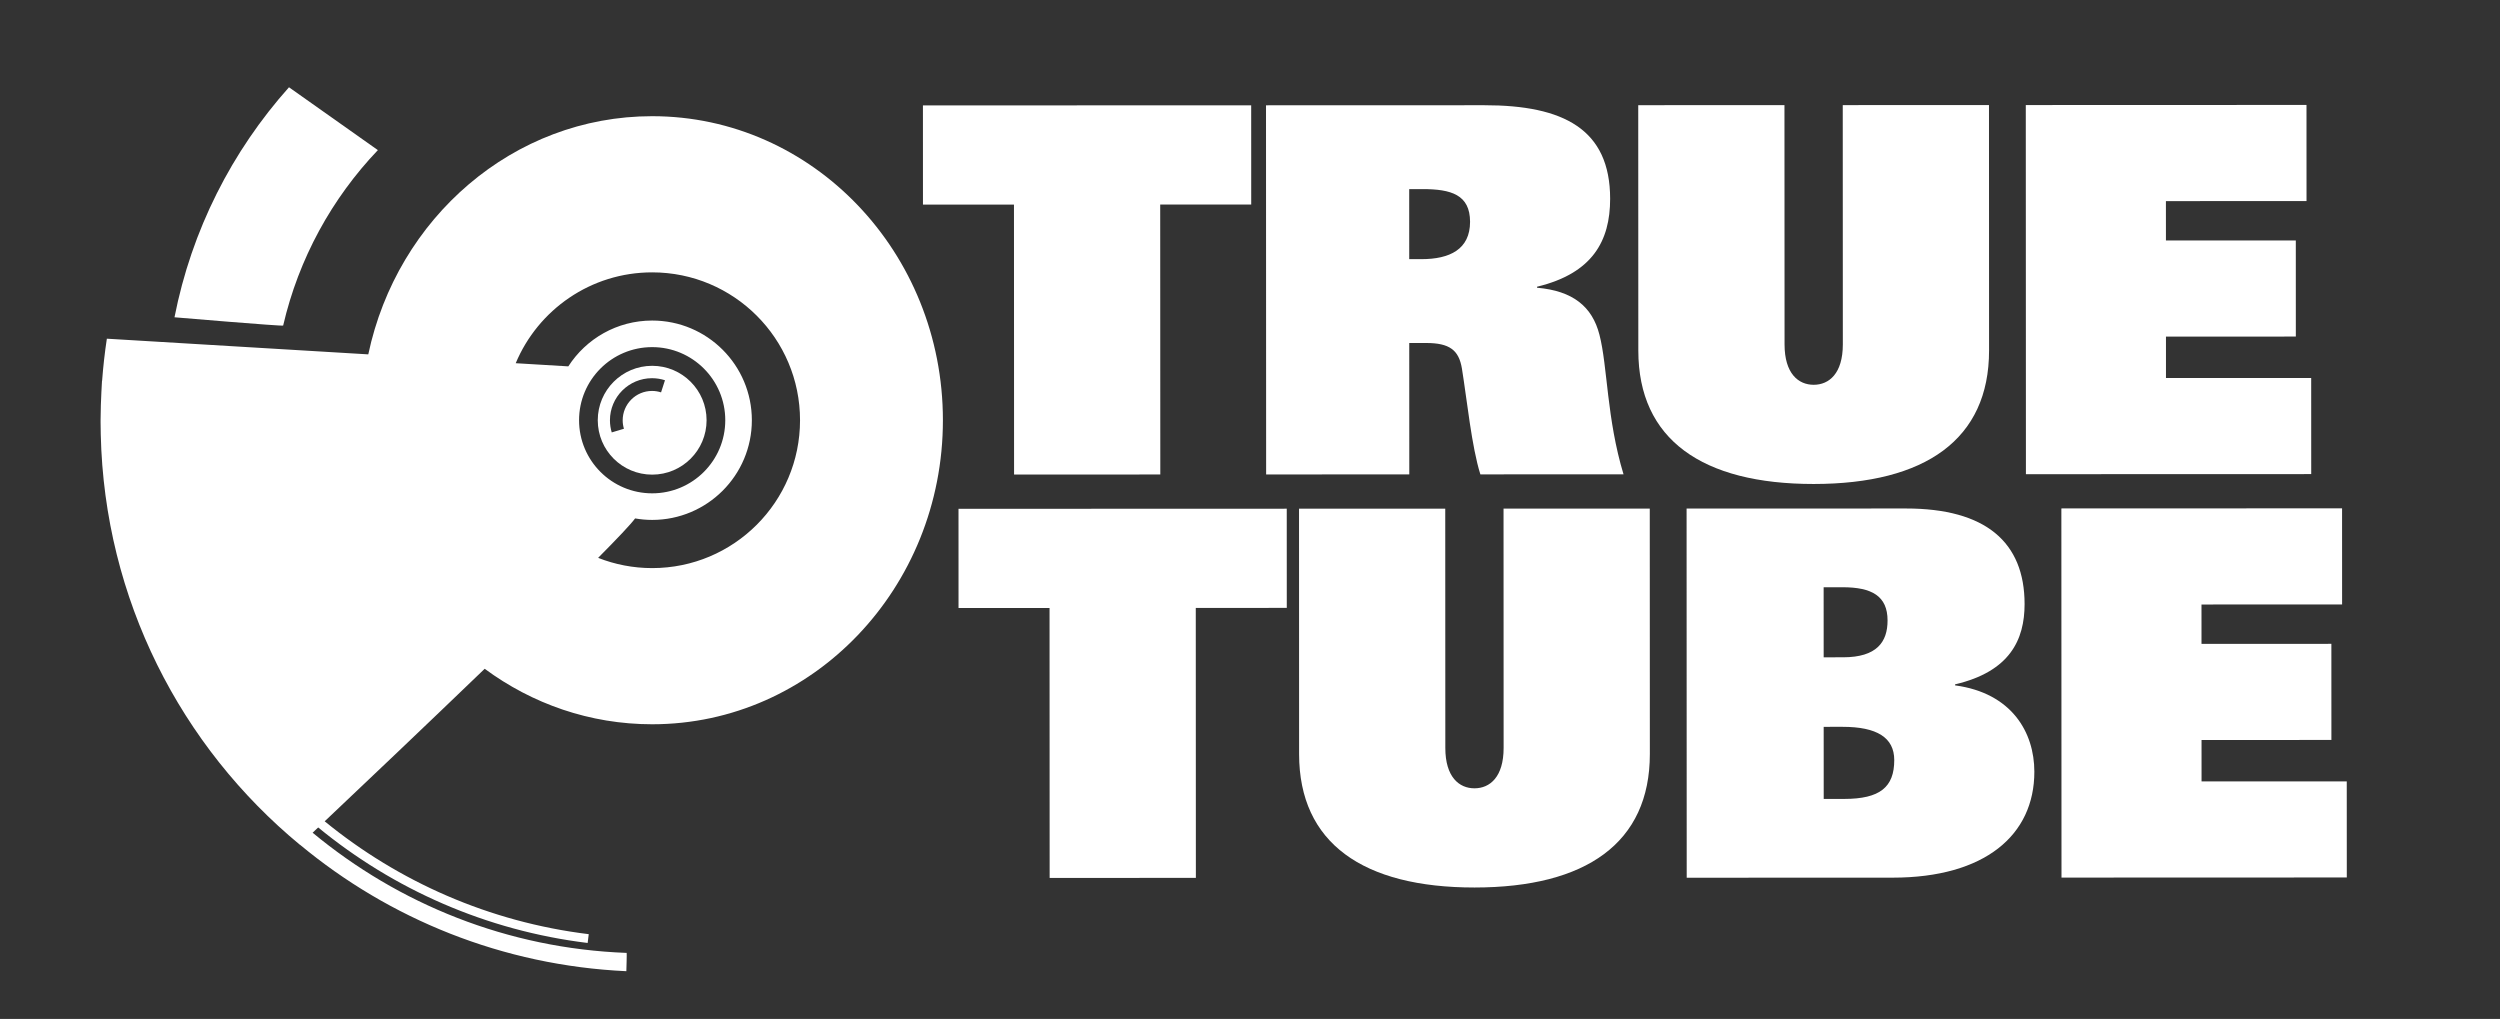 <?xml version="1.0" encoding="utf-8"?>
<!-- Generator: Adobe Illustrator 16.0.0, SVG Export Plug-In . SVG Version: 6.00 Build 0)  -->
<!DOCTYPE svg PUBLIC "-//W3C//DTD SVG 1.1//EN" "http://www.w3.org/Graphics/SVG/1.1/DTD/svg11.dtd">
<svg version="1.1" id="Layer_1" xmlns="http://www.w3.org/2000/svg" xmlns:xlink="http://www.w3.org/1999/xlink" x="0px" y="0px"
	 width="841.89px" height="343.143px" viewBox="0 0 841.89 343.143" enable-background="new 0 0 841.89 343.143"
	 xml:space="preserve">
<rect x="0" y="0" width="841.89" height="343.143" fill="#333333" stroke="none"/>
<g>
	<path fill="#FFFFFF" d="M341.461,68.894l-30.648,0.012l-0.011-33.406l110.541-0.037l0.011,33.406l-30.649,0.011l0.034,90.908
		l-49.247,0.019L341.461,68.894z"/>
	<path fill="#FFFFFF" d="M426.336,35.461l73.523-0.025c26.686-0.012,42.357,8.077,42.365,31.492
		c0.006,14.292-6.018,25.142-24.611,29.624v0.346c12.053,1.029,18.598,6.363,21.012,15.834c2.76,10.672,2.42,28.237,8.109,47
		l-48.211,0.017c-2.93-9.294-4.486-24.963-6.211-35.639c-1.035-6.198-4.135-8.605-12.057-8.603l-5.682,0.002l0.016,44.249
		l-48.209,0.017L426.336,35.461z M478.697,87.27c9.471-0.003,16.357-3.277,16.355-12.575c-0.006-9.125-6.377-11.018-16.02-11.014
		l-4.475,0l0.008,23.59L478.697,87.27z"/>
	<path fill="#FFFFFF" d="M669.83,118.026c0.01,29.957-21.506,44.943-59.043,44.959c-37.533,0.01-59.062-14.96-59.072-44.922
		l-0.029-82.646l49.242-0.017l0.031,80.581c0.002,9.814,4.65,13.602,9.816,13.599c5.166-0.001,9.812-3.791,9.811-13.604
		l-0.027-80.582l49.244-0.017L669.83,118.026z"/>
	<path fill="#FFFFFF" d="M682.197,35.374l94.529-0.034l0.012,32.368l-47.352,0.019l0.006,13.258l43.736-0.015l0.008,32.369
		l-43.734,0.016l0.004,13.947l48.902-0.017l0.01,32.371l-96.078,0.032L682.197,35.374z"/>
	<path fill="#FFFFFF" d="M353.441,204.739l-30.65,0.009l-0.008-33.402l110.538-0.038l0.012,33.405l-30.647,0.009l0.031,90.91
		l-49.243,0.019L353.441,204.739z"/>
	<path fill="#FFFFFF" d="M555.598,253.914c0.012,29.959-21.504,44.946-59.041,44.959s-59.064-14.959-59.076-44.921l-0.025-82.648
		l49.242-0.015l0.025,80.584c0.004,9.812,4.656,13.598,9.822,13.598c5.166-0.002,9.812-3.791,9.809-13.607l-0.027-80.581
		l49.244-0.017L555.598,253.914z"/>
	<path fill="#FFFFFF" d="M567.969,171.261l73.865-0.025c26.859-0.009,39.951,11.349,39.957,32.183
		c0.004,12.054-4.984,22.733-23.406,27.042v0.344c19.111,2.577,26.691,15.831,26.695,29.09c0.008,21.352-16.688,35.646-47.678,35.66
		l-69.393,0.021L567.969,171.261z M614.121,197.764l0.01,23.588l6.543-0.002c11.363-0.004,14.975-5.174,14.973-12.404
		c0-8.265-5.342-11.189-15.154-11.186L614.121,197.764z M614.146,269.047l6.887-0.004c12.055-0.003,16.875-3.966,16.869-13.092
		c-0.002-7.574-5.857-11.19-17.395-11.188l-6.371,0.002L614.146,269.047z"/>
	<path fill="#FFFFFF" d="M694.178,171.218l94.527-0.034l0.012,32.371l-47.352,0.016l0.006,13.261l43.734-0.017l0.01,32.371
		l-43.732,0.013l0.004,13.948l48.898-0.015l0.014,32.366l-96.078,0.035L694.178,171.218z"/>
	<g>
		<path fill="#FFFFFF" d="M95.355,109.631c5.228-22.579,16.444-42.861,31.896-59.078L97.316,29.389
			C78.127,50.88,64.519,77.455,58.762,106.848C58.762,106.848,95.285,109.943,95.355,109.631z"/>
		<path fill="#FFFFFF" d="M219.624,39.128c-46.792,0-85.911,34.323-95.602,80.207l-88.037-5.279
			c-0.711,4.672-1.245,9.403-1.6,14.182l-0.038-0.002c-0.066,0.971-0.102,1.949-0.155,2.924c-0.016,0.273-0.03,0.547-0.046,0.822
			c-0.076,1.479-0.14,2.96-0.183,4.447c-0.044,1.472-0.071,2.95-0.082,4.432c0,0.219-0.012,0.436-0.012,0.656
			c0,0.089,0.004,0.178,0.004,0.269c0,0.096-0.004,0.193-0.004,0.29c0,1.104,0.03,2.203,0.047,3.302
			c0.005,0.288,0.005,0.578,0.012,0.866c1.234,55.63,27.057,105.194,67.05,138.232c0.007-0.005,0.016-0.014,0.023-0.021
			c30.098,25.003,68.216,40.681,109.926,42.604c0,0,0.194-6.158,0.106-6.16c-40.106-1.486-76.759-16.455-105.756-40.478
			c0.598-0.566,1.221-1.151,1.872-1.767c25.334,20.803,56.537,34.721,90.748,38.898l0.363-2.963
			c-33.502-4.092-64.067-17.688-88.922-38.007c12.995-12.286,34.027-32.254,53.884-51.366
			c15.943,11.771,35.396,18.687,56.399,18.687c54.072,0,97.908-45.839,97.908-102.386C317.532,84.967,273.696,39.128,219.624,39.128
			z M219.624,191.31c-6.426,0-12.562-1.229-18.2-3.449c6.439-6.487,10.951-11.249,12.453-13.278
			c1.867,0.324,3.784,0.502,5.747,0.502c18.538,0,33.568-15.03,33.568-33.569c0-18.542-15.03-33.57-33.568-33.57
			c-11.857,0-22.269,6.149-28.24,15.43l-17.714-1.063c7.516-17.967,25.259-30.593,45.954-30.593
			c27.499,0,49.793,22.294,49.793,49.796C269.417,169.016,247.123,191.31,219.624,191.31z M195.004,141.515
			c0-13.596,11.022-24.619,24.619-24.619c13.594,0,24.616,11.023,24.616,24.619c0,13.595-11.022,24.617-24.616,24.617
			C206.027,166.132,195.004,155.11,195.004,141.515z"/>
		<path fill="#FFFFFF" d="M219.624,123.19c-10.122,0-18.324,8.205-18.324,18.325c0,10.117,8.202,18.322,18.324,18.322
			c10.119,0,18.321-8.205,18.321-18.322C237.944,131.395,229.743,123.19,219.624,123.19z M222.615,132.132
			c-0.959-0.31-1.979-0.481-3.039-0.481c-5.459,0-9.885,4.426-9.885,9.885c0,0.989,0.15,1.944,0.422,2.848l-4.107,1.234
			c-0.389-1.293-0.604-2.662-0.604-4.082c0-7.829,6.347-14.175,14.175-14.175c1.52,0,2.983,0.247,4.356,0.688L222.615,132.132z"/>
	</g>
</g>
</svg>
